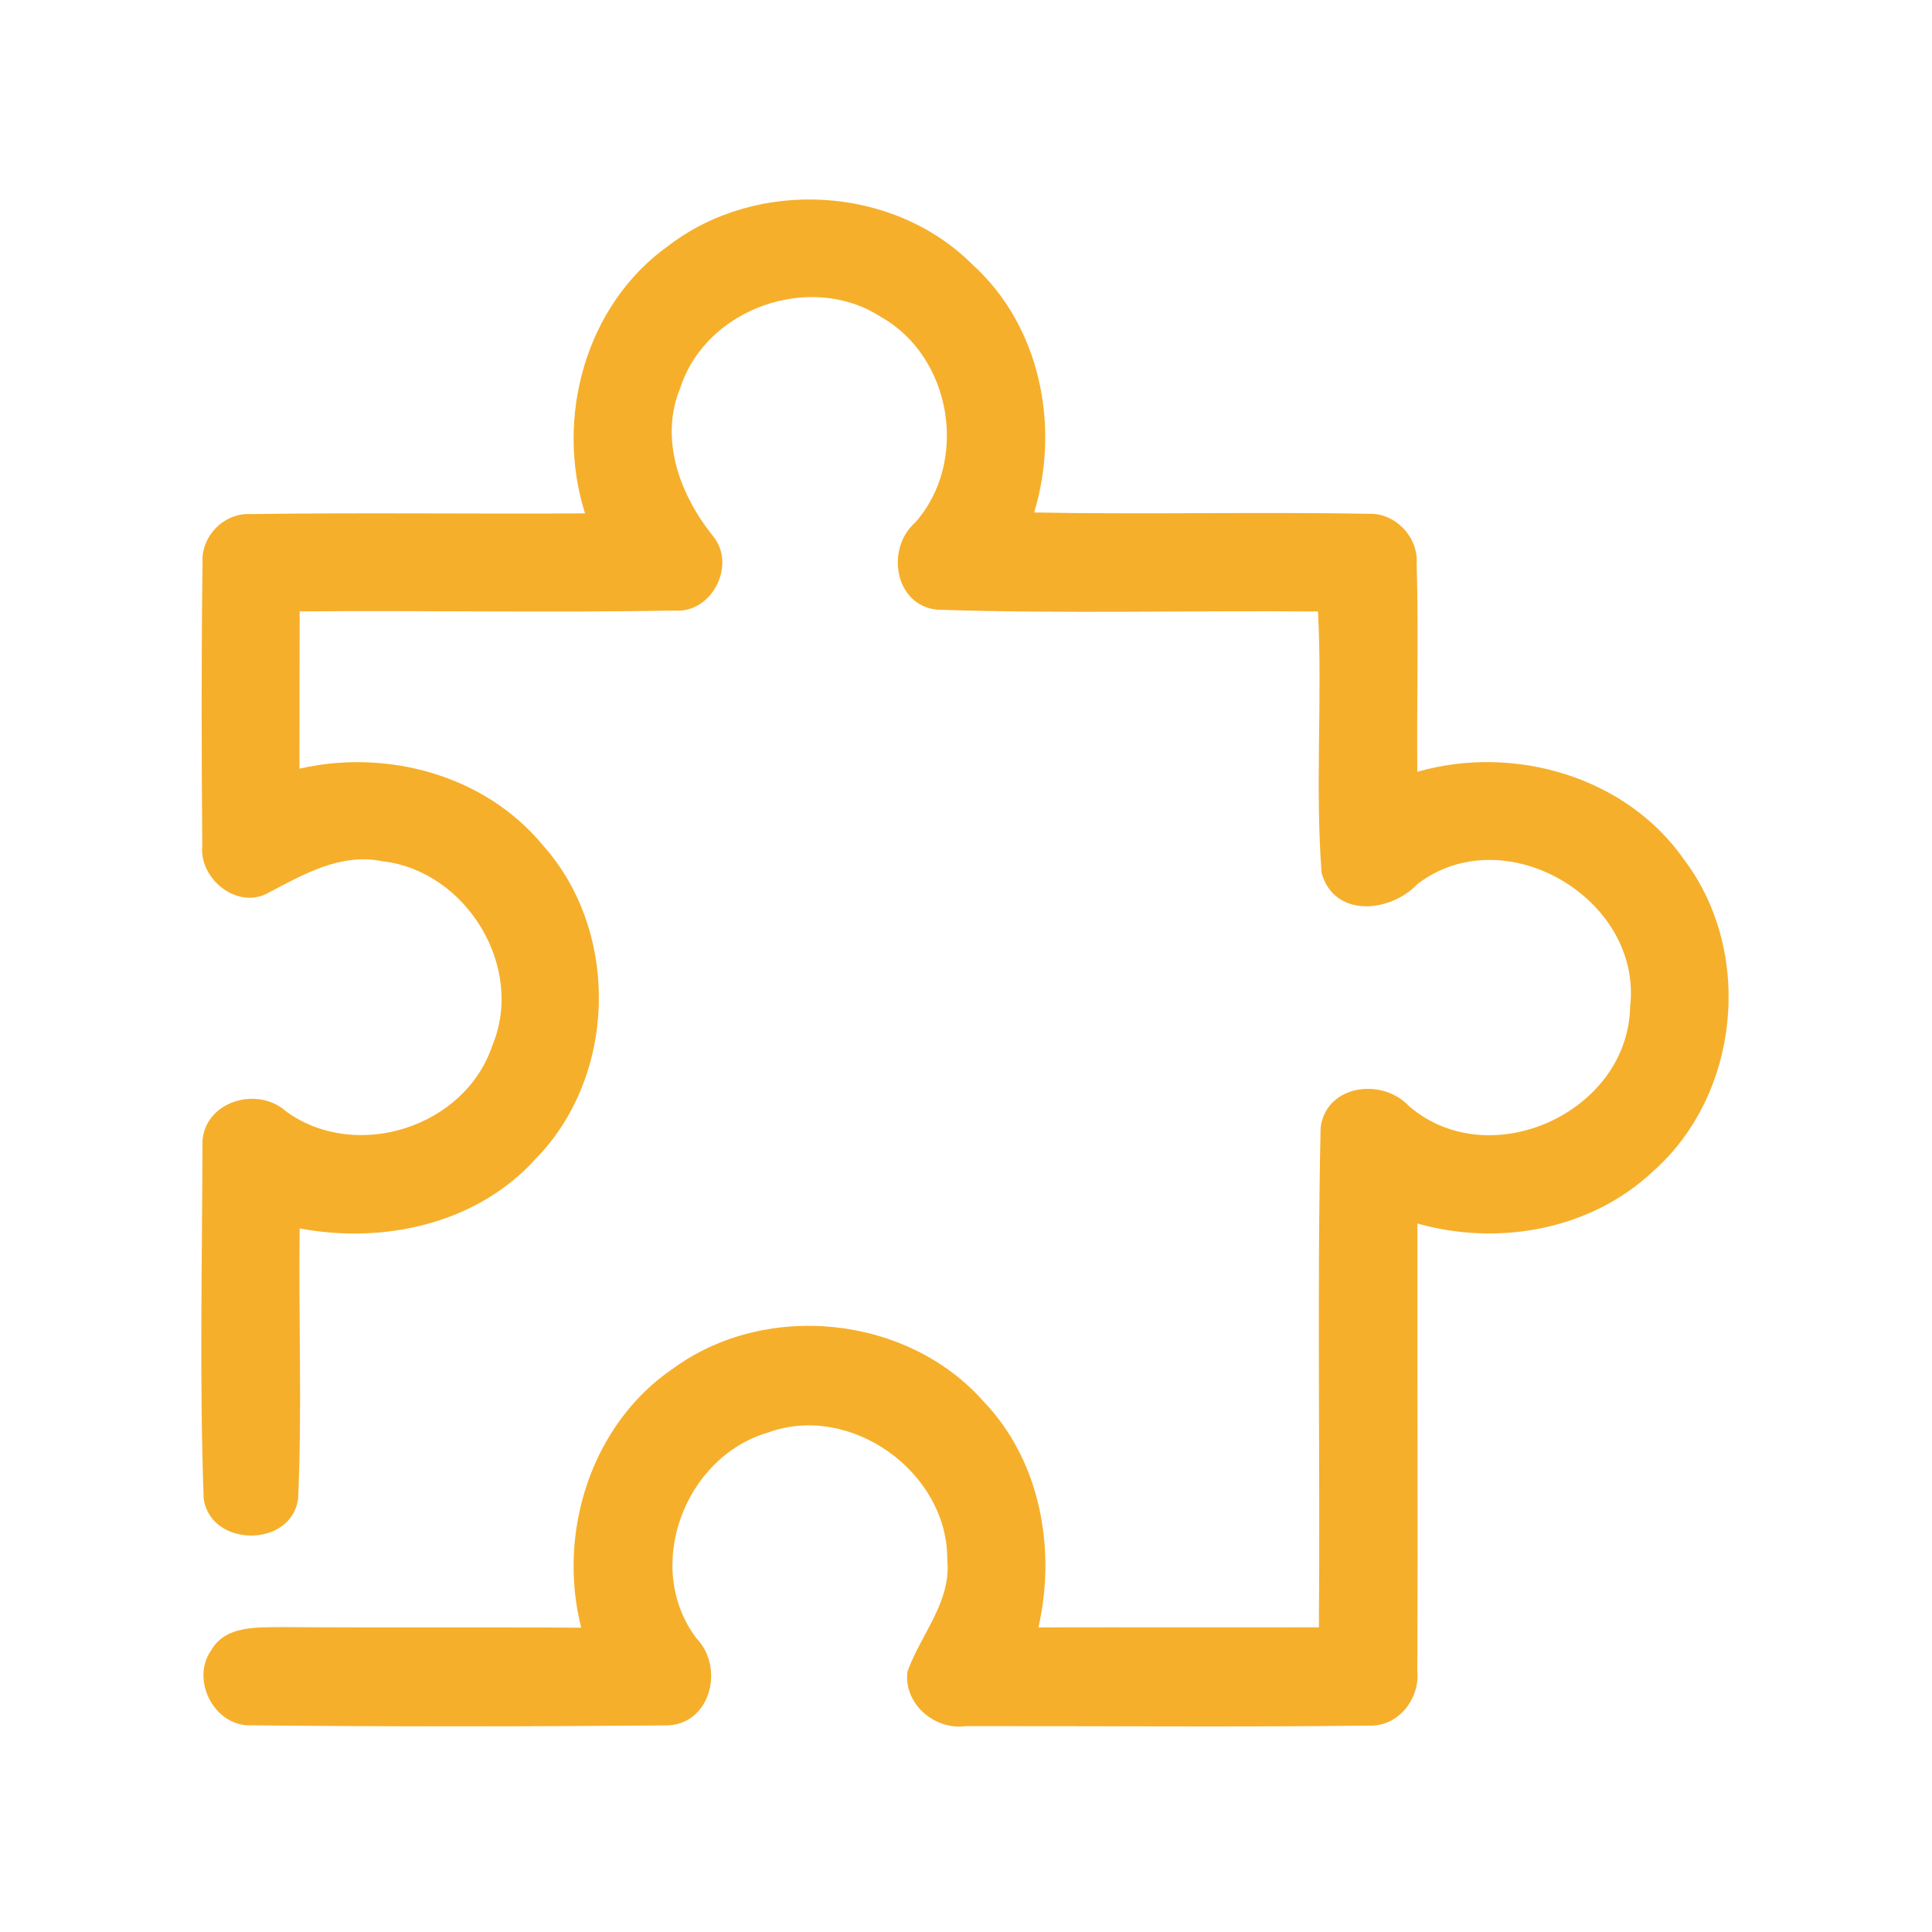 <?xml version="1.0" encoding="UTF-8" ?>
<!DOCTYPE svg PUBLIC "-//W3C//DTD SVG 1.1//EN" "http://www.w3.org/Graphics/SVG/1.1/DTD/svg11.dtd">
<svg width="192pt" height="192pt" viewBox="0 0 192 192" version="1.1" xmlns="http://www.w3.org/2000/svg">
<g id="#f6af2bff">
<path fill="#f6af2b" opacity="1.00" d=" M 66.43 24.42 C 75.25 17.66 88.79 18.41 96.66 26.31 C 103.40 32.41 105.37 42.40 102.77 50.93 C 113.87 51.14 124.97 50.86 136.06 51.06 C 138.69 50.98 140.94 53.37 140.79 55.98 C 140.98 62.89 140.79 69.80 140.85 76.70 C 150.46 73.94 161.68 77.17 167.45 85.55 C 174.29 94.71 172.88 108.75 164.34 116.35 C 158.15 122.22 148.95 123.88 140.86 121.59 C 140.84 136.41 140.92 151.23 140.85 166.04 C 141.14 168.83 138.94 171.63 136.02 171.49 C 122.68 171.65 109.33 171.52 95.99 171.54 C 92.88 171.97 89.78 169.32 90.18 166.12 C 91.51 162.41 94.56 159.19 94.14 154.99 C 94.19 146.30 84.53 139.35 76.31 142.37 C 68.02 144.79 63.89 155.74 69.20 162.80 C 72.09 165.76 70.57 171.58 66.03 171.47 C 52.35 171.59 38.65 171.60 24.97 171.46 C 21.31 171.61 18.91 166.95 20.99 164.00 C 22.41 161.52 25.54 161.74 28.00 161.70 C 37.92 161.77 47.84 161.69 57.76 161.76 C 55.35 152.29 58.76 141.47 66.99 135.93 C 76.22 129.27 90.19 130.73 97.75 139.28 C 103.40 145.18 104.97 153.92 103.20 161.73 C 112.49 161.71 121.78 161.74 131.07 161.72 C 131.21 145.17 130.88 128.61 131.24 112.08 C 131.77 107.79 137.35 107.06 140.02 109.92 C 148.02 116.82 161.81 110.55 162.00 100.04 C 163.25 89.32 149.51 81.23 140.86 87.86 C 138.16 90.71 132.61 91.25 131.34 86.76 C 130.68 78.12 131.43 69.42 130.98 60.77 C 118.37 60.65 105.74 61.01 93.15 60.59 C 88.90 60.19 88.00 54.52 90.94 51.94 C 96.32 45.89 94.60 35.46 87.55 31.50 C 80.58 26.96 70.16 30.62 67.61 38.54 C 65.50 43.63 67.57 49.16 70.82 53.23 C 73.24 56.08 70.78 60.98 67.02 60.68 C 54.61 60.89 42.19 60.66 29.78 60.76 C 29.76 65.97 29.77 71.18 29.76 76.39 C 38.45 74.40 48.18 77.01 53.94 83.99 C 61.66 92.60 61.31 106.96 53.20 115.20 C 47.37 121.64 38.11 123.65 29.78 122.08 C 29.66 131.01 30.03 139.96 29.63 148.87 C 29.06 153.85 20.89 153.83 20.24 148.90 C 19.82 137.27 20.09 125.60 20.12 113.95 C 19.90 109.60 25.46 107.75 28.47 110.48 C 35.42 115.48 46.22 112.02 48.93 103.90 C 52.19 96.09 46.33 86.54 38.01 85.59 C 33.89 84.74 30.17 86.88 26.68 88.72 C 23.63 90.45 19.78 87.37 20.10 84.06 C 20.03 74.69 20.00 65.32 20.13 55.95 C 19.95 53.29 22.27 50.93 24.93 51.09 C 36.00 50.93 47.07 51.09 58.14 51.02 C 55.13 41.52 58.18 30.29 66.43 24.42 Z" />
</g>
</svg>
